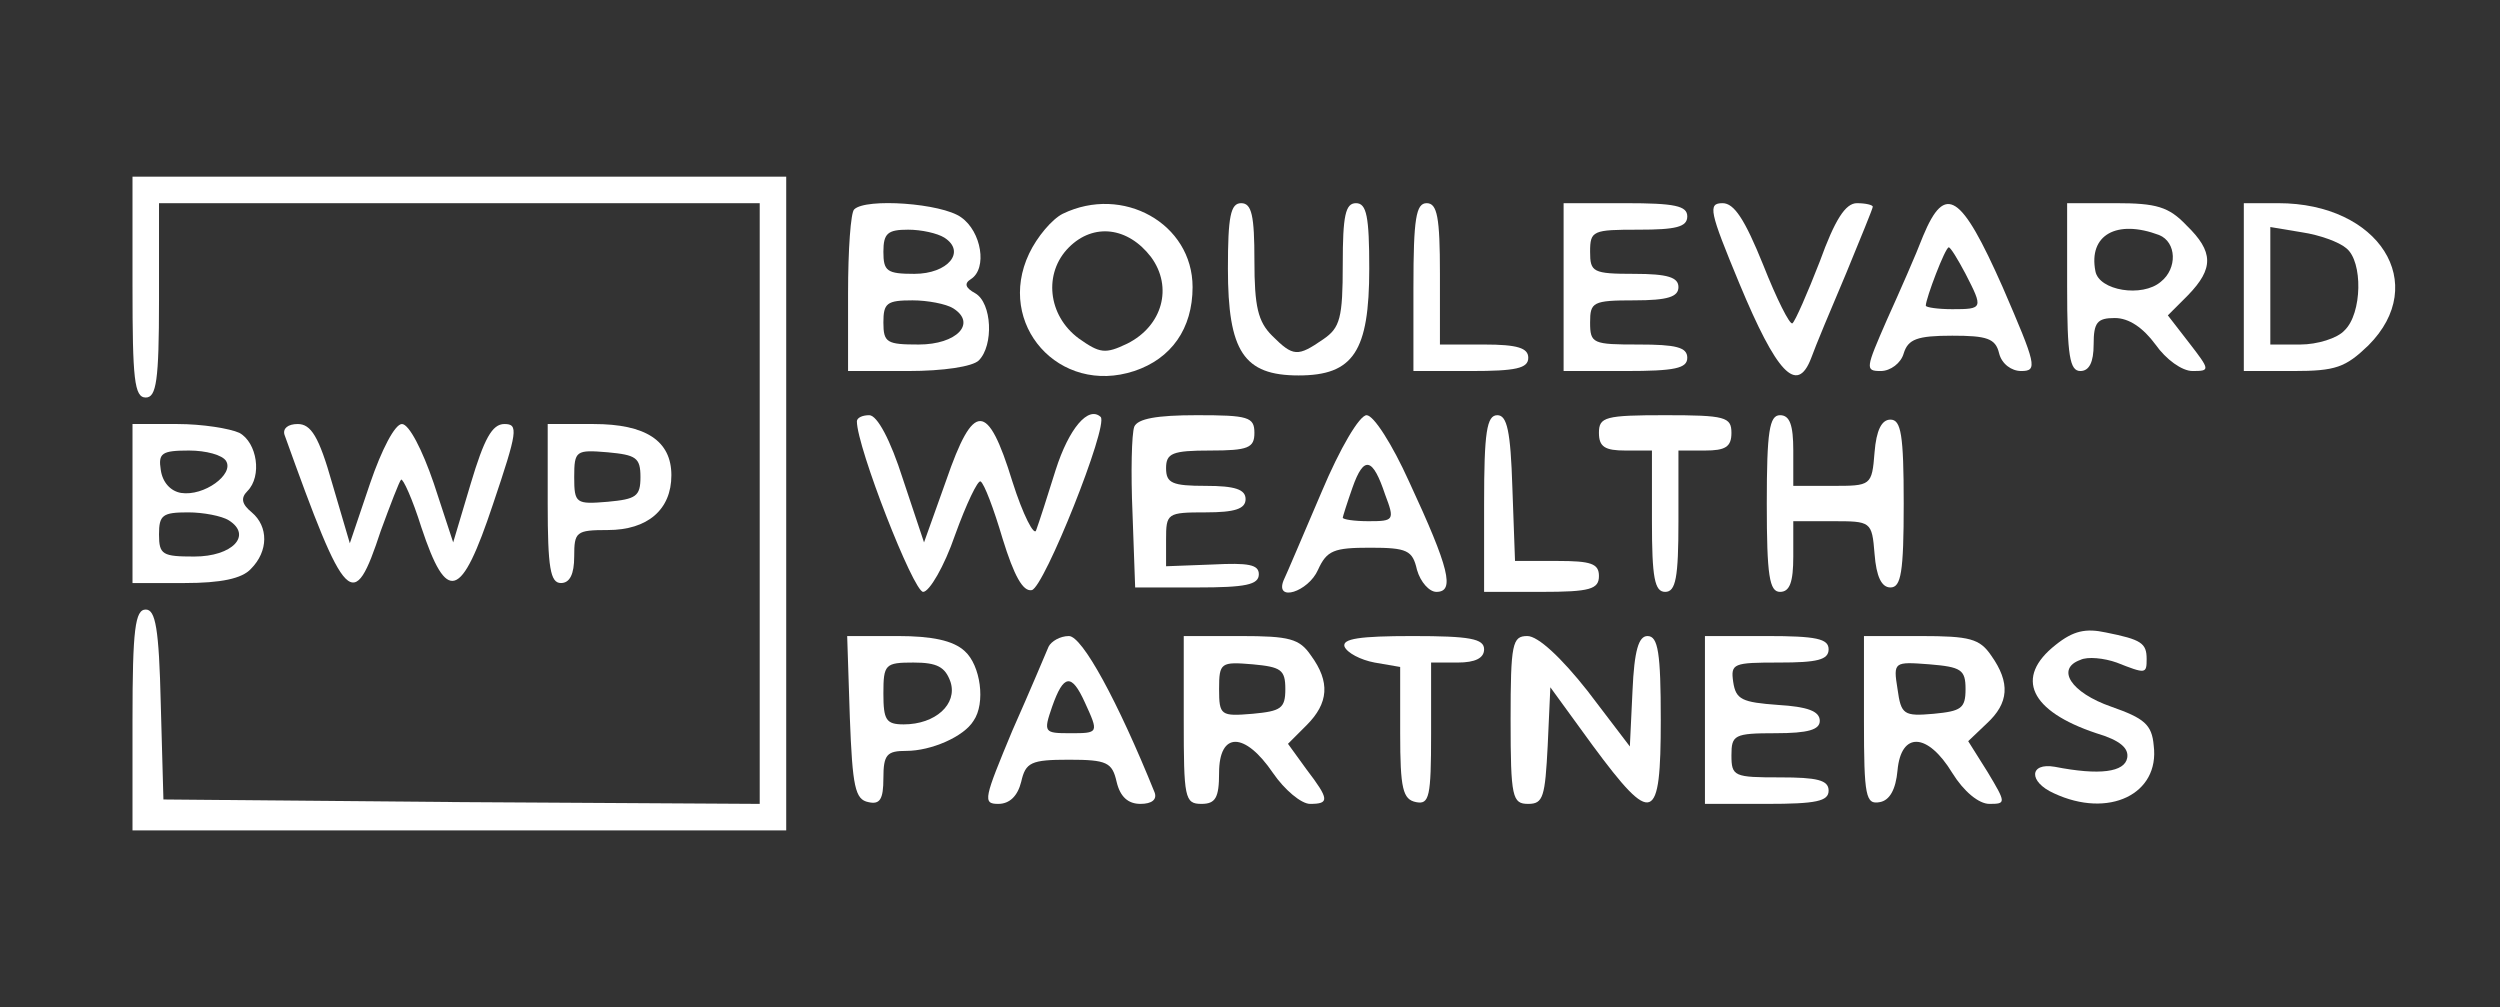 <?xml version="1.0" standalone="no"?>
<!DOCTYPE svg PUBLIC "-//W3C//DTD SVG 20010904//EN"
 "http://www.w3.org/TR/2001/REC-SVG-20010904/DTD/svg10.dtd">
<svg version="1.0" xmlns="http://www.w3.org/2000/svg"
 width="283pt" height="114pt" viewBox="0 0 283 114"
 preserveAspectRatio="xMidYMid meet">

<rect x="0" y="0" width="283" height="114" fill="#333333" stroke="none"/>

<g transform="translate(0,114) scale(0.1,-0.1)"
fill="#FFF" stroke="none">
<path d="M150 815 c0 -104 2 -125 15 -125 12 0 15 19 15 110 l0 110 340 0 340
0 0 -340 0 -340 -337 2 -338 3 -3 108 c-2 86 -6 107 -17 107 -12 0 -15 -22
-15 -125 l0 -125 370 0 370 0 0 370 0 370 -370 0 -370 0 0 -125z"/>
<path d="M967 903 c-4 -3 -7 -46 -7 -95 l0 -88 68 0 c40 0 73 5 80 12 17 17
15 65 -4 76 -11 6 -13 11 -5 16 19 12 12 54 -11 70 -22 16 -108 22 -121 9z
m102 -32 c25 -16 4 -41 -34 -41 -31 0 -35 3 -35 25 0 21 5 25 28 25 15 0 33
-4 41 -9z m10 -80 c27 -17 4 -41 -39 -41 -36 0 -40 2 -40 25 0 22 4 25 33 25
17 0 38 -4 46 -9z"/>
<path d="M1203 898 c-12 -6 -29 -26 -38 -45 -38 -80 34 -161 119 -133 42 14
66 48 66 95 0 72 -79 116 -147 83z m100 -49 c25 -34 13 -78 -27 -98 -25 -12
-31 -11 -55 6 -35 26 -40 74 -11 103 28 28 67 23 93 -11z"/>
<path d="M1390 836 c0 -94 18 -121 80 -121 62 0 80 27 80 121 0 59 -3 74 -15
74 -12 0 -15 -14 -15 -69 0 -61 -3 -72 -22 -85 -29 -20 -34 -20 -58 4 -16 16
-20 33 -20 85 0 51 -3 65 -15 65 -12 0 -15 -15 -15 -74z"/>
<path d="M1600 815 l0 -95 65 0 c51 0 65 3 65 15 0 11 -12 15 -50 15 l-50 0 0
80 c0 64 -3 80 -15 80 -12 0 -15 -17 -15 -95z"/>
<path d="M1770 815 l0 -95 70 0 c56 0 70 3 70 15 0 12 -13 15 -55 15 -52 0
-55 1 -55 25 0 23 3 25 50 25 38 0 50 4 50 15 0 11 -12 15 -50 15 -47 0 -50 2
-50 25 0 24 3 25 55 25 42 0 55 3 55 15 0 12 -14 15 -70 15 l-70 0 0 -95z"/>
<path d="M1969 819 c42 -101 65 -126 81 -85 5 14 23 57 40 97 16 39 30 73 30
75 0 2 -8 4 -18 4 -13 0 -25 -19 -42 -66 -14 -36 -28 -68 -31 -70 -3 -2 -18
28 -33 66 -21 52 -33 70 -46 70 -17 0 -15 -9 19 -91z"/>
<path d="M2177 873 c-8 -21 -27 -64 -41 -95 -24 -55 -25 -58 -7 -58 11 0 23 9
26 20 5 16 15 20 55 20 39 0 49 -3 53 -20 3 -12 14 -20 25 -20 19 0 17 7 -21
95 -47 106 -65 118 -90 58z m48 -43 c20 -39 20 -40 -15 -40 -16 0 -30 2 -30 4
0 8 22 66 26 66 2 0 10 -13 19 -30z"/>
<path d="M2340 815 c0 -78 3 -95 15 -95 10 0 15 10 15 30 0 25 4 30 24 30 16
0 32 -11 46 -30 12 -17 30 -30 42 -30 20 0 20 1 -4 32 l-24 31 23 23 c29 30
29 49 -2 79 -20 21 -34 25 -80 25 l-55 0 0 -95z m104 59 c20 -8 21 -38 2 -53
-21 -18 -70 -10 -74 12 -8 41 24 59 72 41z"/>
<path d="M2540 815 l0 -95 56 0 c48 0 59 4 85 29 70 70 12 161 -102 161 l-39
0 0 -95z m116 44 c19 -15 18 -74 -2 -93 -8 -9 -31 -16 -50 -16 l-34 0 0 66 0
67 36 -6 c20 -3 42 -11 50 -18z"/>
<path d="M970 663 c0 -29 64 -193 75 -193 7 0 24 29 36 64 13 36 26 63 29 61
4 -2 15 -31 25 -65 13 -42 23 -60 33 -58 14 3 87 186 78 196 -14 13 -36 -13
-51 -60 -9 -29 -19 -60 -22 -68 -2 -8 -15 17 -27 55 -28 91 -44 91 -75 1 l-25
-70 -24 72 c-14 44 -29 72 -38 72 -8 0 -14 -3 -14 -7z"/>
<path d="M1284 657 c-3 -8 -4 -52 -2 -98 l3 -84 70 0 c55 0 70 3 70 15 0 11
-12 13 -52 11 l-53 -2 0 30 c0 30 1 31 45 31 33 0 45 4 45 15 0 11 -12 15 -45
15 -38 0 -45 3 -45 20 0 17 7 20 50 20 43 0 50 3 50 20 0 18 -7 20 -65 20 -46
0 -67 -4 -71 -13z"/>
<path d="M1496 583 c-21 -49 -40 -94 -43 -100 -10 -25 28 -13 39 12 10 22 18
25 59 25 42 0 48 -3 53 -25 4 -14 14 -25 22 -25 21 0 15 26 -31 125 -19 42
-40 75 -48 75 -8 0 -30 -37 -51 -87z m72 -3 c11 -29 10 -30 -19 -30 -16 0 -29
2 -29 4 0 1 5 17 11 34 13 37 23 34 37 -8z"/>
<path d="M1680 570 l0 -100 65 0 c55 0 65 3 65 18 0 14 -9 17 -47 17 l-48 0
-3 83 c-2 64 -6 82 -17 82 -12 0 -15 -19 -15 -100z"/>
<path d="M1810 650 c0 -16 7 -20 30 -20 l30 0 0 -80 c0 -64 3 -80 15 -80 12 0
15 16 15 80 l0 80 30 0 c23 0 30 4 30 20 0 18 -7 20 -75 20 -68 0 -75 -2 -75
-20z"/>
<path d="M2000 570 c0 -82 3 -100 15 -100 11 0 15 11 15 40 l0 40 44 0 c44 0
45 0 48 -37 2 -26 8 -38 18 -38 12 0 15 17 15 95 0 78 -3 95 -15 95 -10 0 -16
-12 -18 -37 -3 -38 -4 -38 -48 -38 l-44 0 0 40 c0 29 -4 40 -15 40 -12 0 -15
-18 -15 -100z"/>
<path d="M150 570 l0 -90 59 0 c41 0 65 5 75 16 20 20 20 48 1 64 -11 9 -13
16 -5 24 17 17 11 55 -9 66 -11 5 -42 10 -70 10 l-51 0 0 -90z m106 48 c9 -15
-25 -40 -51 -36 -12 2 -21 12 -23 26 -3 19 1 22 32 22 19 0 38 -5 42 -12z m3
-67 c27 -17 4 -41 -39 -41 -36 0 -40 2 -40 25 0 22 4 25 33 25 17 0 38 -4 46
-9z"/>
<path d="M322 648 c70 -195 78 -203 109 -109 11 30 21 56 23 58 2 2 13 -22 23
-54 29 -87 45 -82 81 26 28 83 29 91 13 91 -14 0 -23 -17 -38 -67 l-20 -67
-22 67 c-13 38 -28 67 -36 67 -8 0 -23 -29 -36 -67 l-23 -68 -20 68 c-15 53
-24 67 -39 67 -11 0 -17 -5 -15 -12z"/>
<path d="M620 570 c0 -73 3 -90 15 -90 10 0 15 10 15 30 0 28 2 30 38 30 45 0
72 23 72 62 0 39 -29 58 -88 58 l-52 0 0 -90z m105 30 c0 -22 -5 -25 -37 -28
-36 -3 -38 -2 -38 28 0 30 2 31 38 28 32 -3 37 -6 37 -28z"/>
<path d="M2327 410 c-47 -37 -29 -75 46 -100 27 -8 37 -17 35 -28 -3 -16 -31
-20 -82 -10 -29 5 -30 -17 -1 -30 62 -29 120 -1 113 54 -2 24 -11 31 -48 44
-46 16 -63 43 -35 53 8 4 27 2 41 -3 33 -13 34 -13 34 4 0 18 -6 22 -46 30
-23 5 -37 2 -57 -14z"/>
<path d="M962 328 c3 -79 6 -93 21 -96 13 -3 17 3 17 27 0 27 4 31 26 31 28 0
65 16 76 34 14 20 8 63 -10 79 -13 12 -37 17 -76 17 l-57 0 3 -92z m114 40 c8
-25 -17 -48 -53 -48 -20 0 -23 5 -23 35 0 33 2 35 34 35 27 0 36 -5 42 -22z"/>
<path d="M1187 408 c-3 -7 -21 -50 -41 -95 -32 -77 -34 -83 -16 -83 13 0 22 9
26 25 5 22 11 25 54 25 43 0 49 -3 54 -25 4 -17 13 -25 27 -25 13 0 19 5 16
13 -42 104 -82 177 -97 177 -10 0 -20 -6 -23 -12z m41 -63 c16 -35 16 -35 -17
-35 -29 0 -30 1 -20 30 13 37 22 38 37 5z"/>
<path d="M1340 325 c0 -88 1 -95 20 -95 16 0 20 7 20 35 0 47 29 47 61 0 13
-19 32 -35 42 -35 22 0 22 5 -4 39 l-21 29 21 21 c25 25 27 49 5 79 -13 19
-24 22 -80 22 l-64 0 0 -95z m115 35 c0 -22 -5 -25 -37 -28 -36 -3 -38 -2 -38
28 0 30 2 31 38 28 32 -3 37 -6 37 -28z"/>
<path d="M1522 408 c3 -7 18 -15 34 -18 l29 -5 0 -75 c0 -63 3 -75 18 -78 15
-3 17 6 17 77 l0 81 30 0 c20 0 30 5 30 15 0 12 -16 15 -81 15 -60 0 -80 -3
-77 -12z"/>
<path d="M1710 325 c0 -88 2 -95 20 -95 17 0 19 8 22 66 l3 66 48 -66 c68 -92
77 -88 77 29 0 76 -3 95 -15 95 -10 0 -15 -16 -17 -62 l-3 -63 -48 63 c-30 38
-56 62 -68 62 -17 0 -19 -8 -19 -95z"/>
<path d="M1930 325 l0 -95 70 0 c56 0 70 3 70 15 0 12 -13 15 -55 15 -52 0
-55 1 -55 25 0 23 3 25 50 25 37 0 50 4 50 14 0 11 -14 16 -47 18 -41 3 -48 6
-51 26 -3 21 0 22 52 22 43 0 56 3 56 15 0 12 -14 15 -70 15 l-70 0 0 -95z"/>
<path d="M2110 324 c0 -86 2 -95 18 -92 11 2 18 14 20 36 4 44 34 43 62 -3 13
-21 30 -35 42 -35 19 0 19 1 -2 36 l-22 35 21 20 c25 23 27 46 5 77 -13 19
-24 22 -80 22 l-64 0 0 -96z m115 36 c0 -22 -5 -25 -36 -28 -34 -3 -37 -1 -41
28 -5 31 -4 31 36 28 36 -3 41 -6 41 -28z"/>
</g>
</svg>
